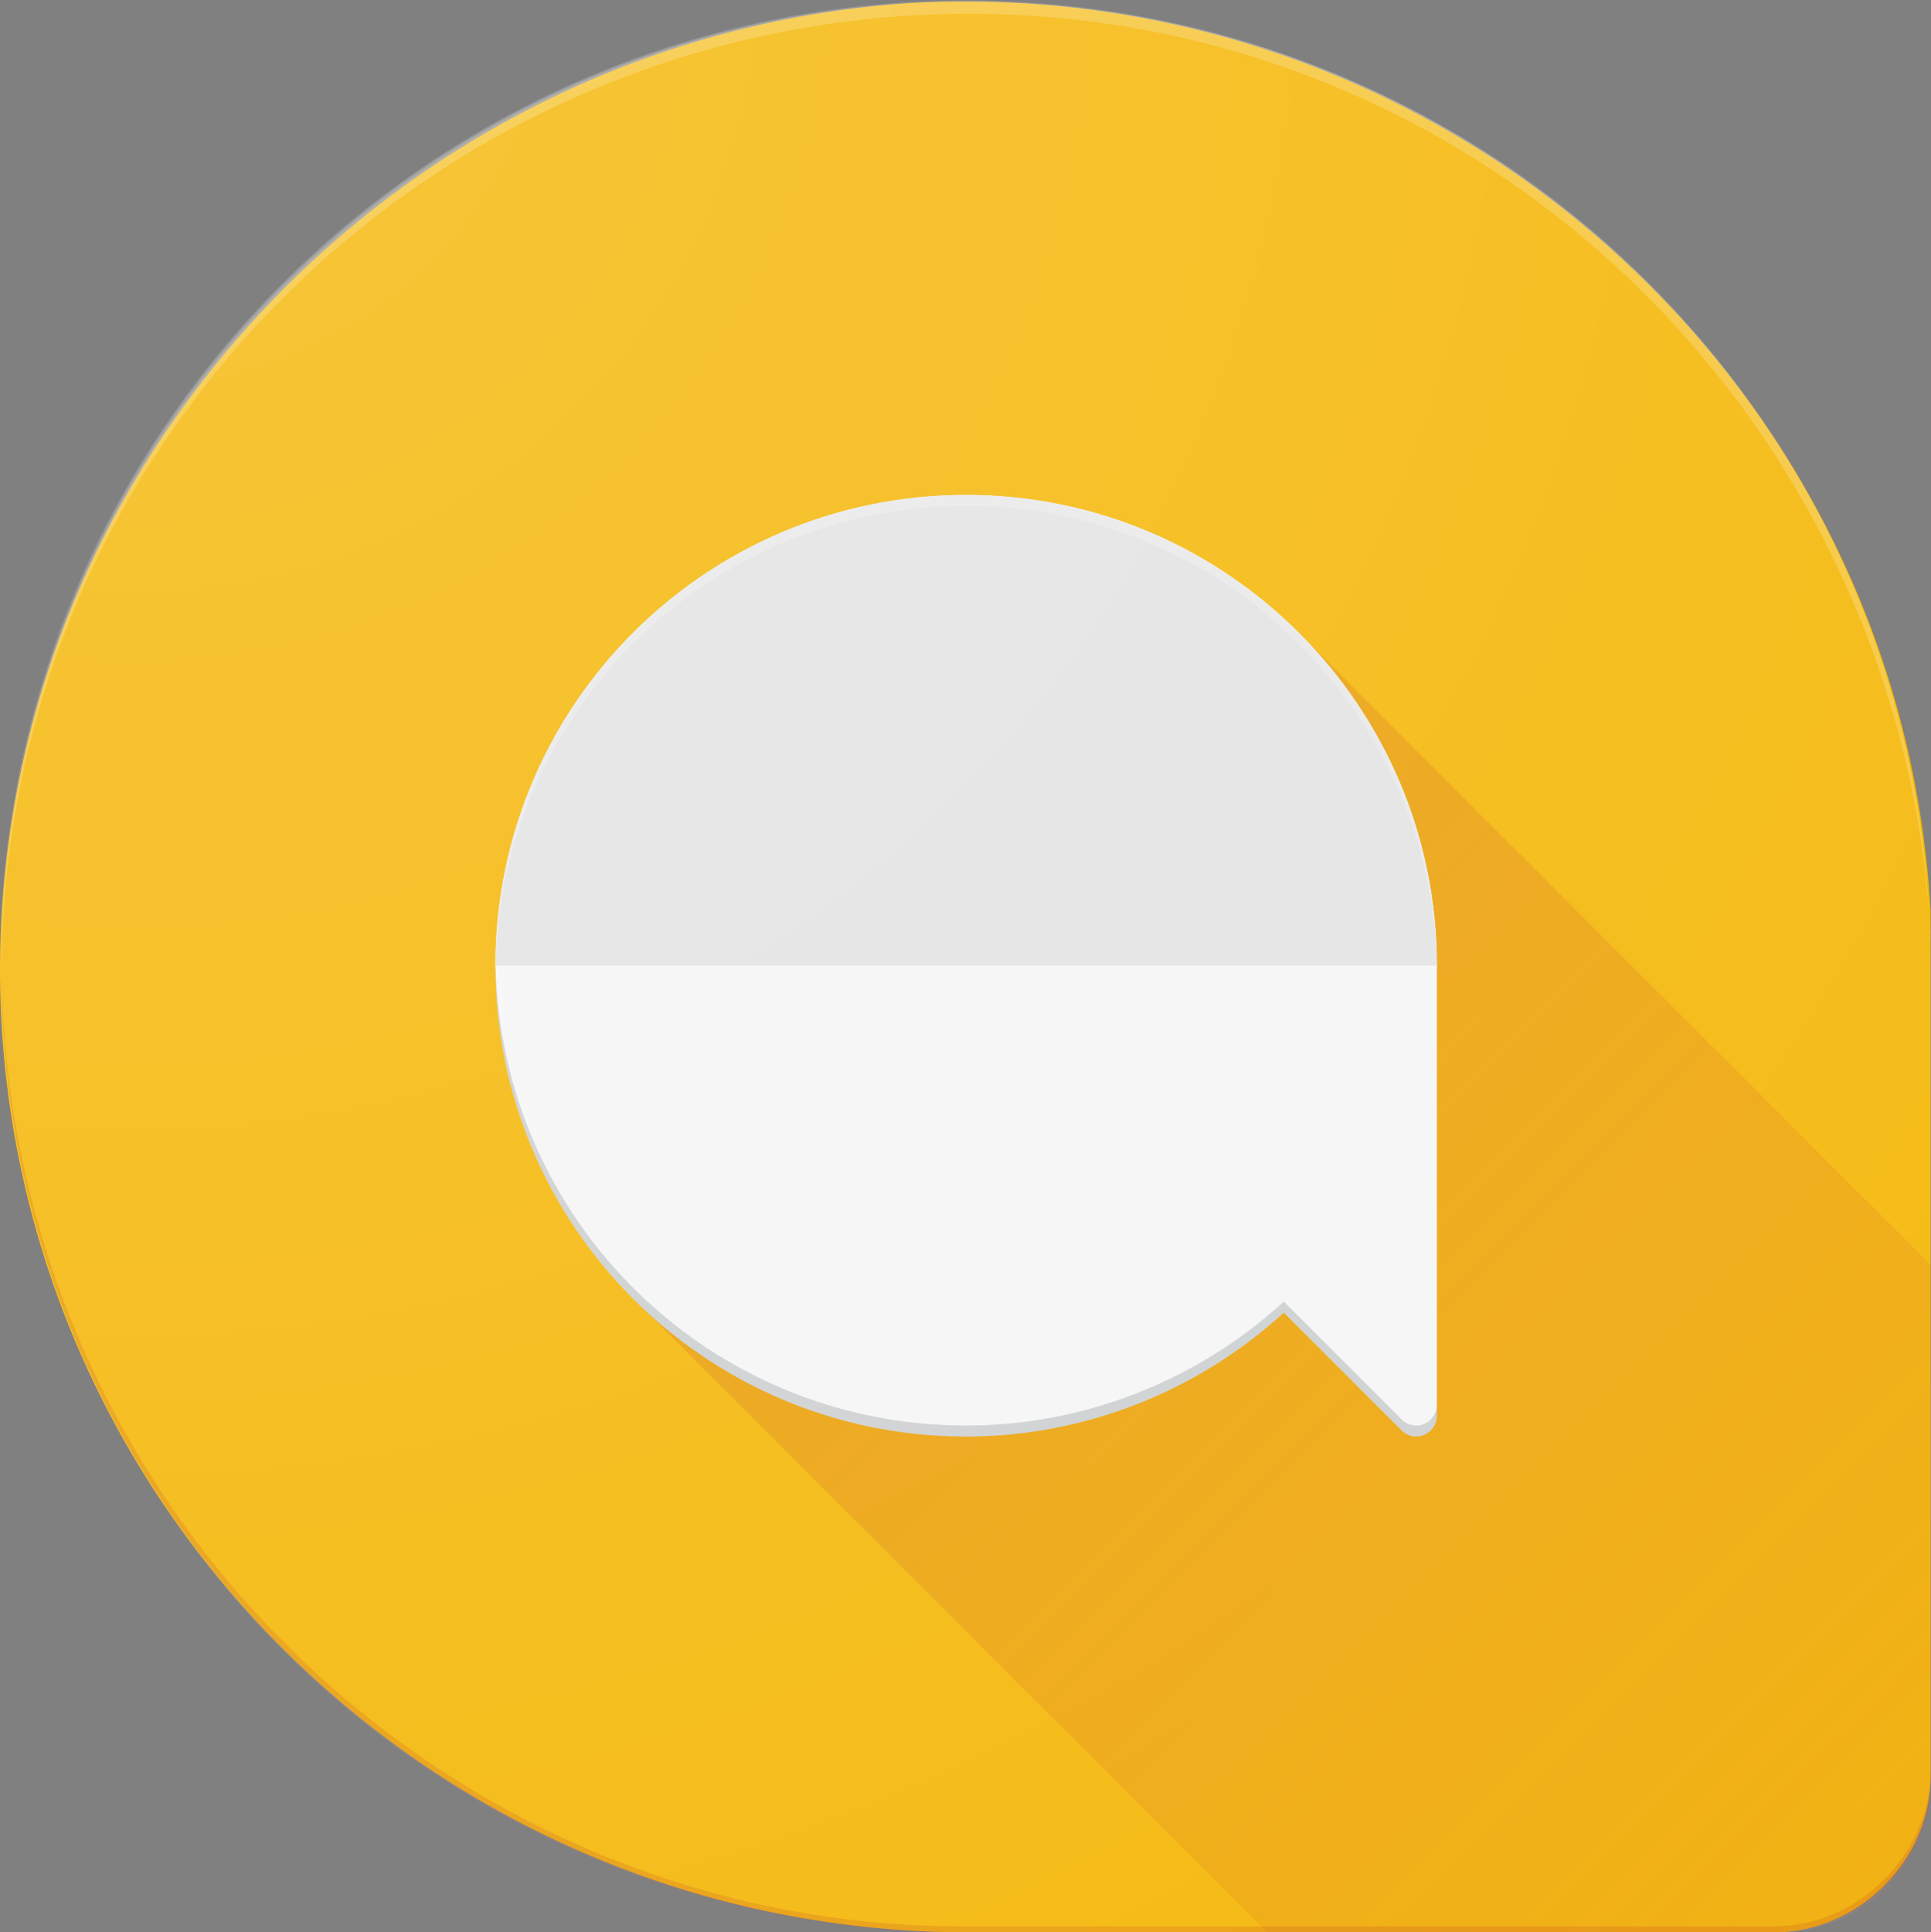 <?xml version="1.0" ?>
<svg xmlns="http://www.w3.org/2000/svg" viewBox="0 0 2108 2109">
	<rect x="0" y="0" width="2108" height="2109" fill="#808080" stroke="none"/>
	<linearGradient id="a" x1="2915.9" x2="4895.9" y1="3817" y2="5797" gradientTransform="matrix(.75 0 0 .75 -1105 -1782)" gradientUnits="userSpaceOnUse">
		<stop offset="0" stop-color="#bf360c" stop-opacity=".6"/>
		<stop offset=".1" stop-color="#bf360c" stop-opacity=".6"/>
		<stop offset="1" stop-color="#bf360c" stop-opacity="0"/>
	</linearGradient>
	<radialGradient id="b" cx="146.8" cy="14.9" r="4198.3" gradientTransform="translate(0 -50)" gradientUnits="userSpaceOnUse">
		<stop offset="0" stop-color="#fff" stop-opacity=".2"/>
		<stop offset=".1" stop-color="#fff" stop-opacity=".2"/>
		<stop offset="1" stop-color="#fff" stop-opacity="0"/>
	</radialGradient>
	<path fill="#F4B501" d="M2107.58,1938.65L2107.58,1938.65c0,91.845-78.724,170.57-170.57,170.57h-879.09 c-557.632,0-1023.419-432.985-1056.221-990.617C-31.103,541.29,415.003,42.702,992.316,3.339 C1576.19-29.463,2074.778,416.643,2107.58,993.956V1938.65z"/>
	<path fill="#BF360C" opacity=".2" d="M2107.58,1945.211v-13.121l0,0 c0,91.845-78.724,170.57-170.57,170.57h-885.651c-570.753,0-1043.1-465.787-1049.66-1043.1l0,0 c0,577.313,472.347,1049.66,1049.66,1049.66h885.651C2028.856,2109.22,2107.58,2037.056,2107.58,1945.211z"/>
	<path fill="#FFF" opacity=".2" d="M2107.58,1018.773 C2074.778,454.581,1615.552,15.035,1057.92,15.035C480.607,15.035,1.699,480.822,1.699,1064.695c0,6.56,0,13.121,0,13.121l0,0 C-11.421,500.503,447.805,15.035,1031.678,1.914S2094.459,448.02,2107.58,1031.893v-26.241"/>
	<path fill="url(#a)" opacity=".3" d="M779.569,847.222l-88.681,569.604l692.394,692.394 h553.728c91.845,0,170.57-78.725,170.57-170.57v-558.136l-690.19-690.19L779.569,847.222z"/>
	<path fill="#F5F5F5" d="M1054.708,540.249 c-284.234,0-513.895,229.661-513.895,513.895l0,0c0,284.234,229.661,513.895,513.895,513.895l0,0 c128.474,0,252.4-48.888,346.765-135.295l128.474,128.474c4.548,4.548,10.232,6.822,15.917,6.822 c12.506,0,22.739-10.232,22.739-22.739l0,0v-491.157C1568.603,769.91,1337.805,540.249,1054.708,540.249L1054.708,540.249z"/>
	<path fill="#E2E2E2" d="M1054.708,540.249 c-284.234,0-513.895,229.661-513.895,513.895l0,0h1027.79C1568.603,769.91,1337.805,540.249,1054.708,540.249z"/>
	<path fill="#212121" fill-opacity="0" d="M1568.416,1040.279H540.999c-0.121,4.607-0.186,9.228-0.186,13.865h1027.79 C1568.603,1049.507,1568.538,1044.886,1568.416,1040.279z"/>
	<path fill="#FFF" fill-opacity=".1" d="M1568.603,1054.144H540.813c0,4.637,0.064,9.258,0.186,13.865h1027.604V1054.144z"/>
	<path fill="#263238" fill-opacity=".2" d="M1545.864,1556.038c-5.685,0-11.369-2.274-15.917-6.822l-128.473-128.473 c-94.366,86.407-218.292,135.295-346.766,135.295c-280.222,0-507.394-223.225-513.752-501.894 c-0.046,1.998-0.083,3.997-0.105,6.001c3.206,281.458,231.626,507.894,513.857,507.894c128.474,0,252.4-48.888,346.766-135.295 l128.473,128.473c4.548,4.548,10.232,6.822,15.917,6.822c12.506,0,22.739-10.232,22.739-22.739v-12.001 C1568.603,1545.805,1558.37,1556.038,1545.864,1556.038z"/>
	<path fill="#FFF" opacity=".2" d="M1054.708,540.249c-282.231,0-510.651,226.436-513.857,507.894 c0.023,2.003,0.06,4.003,0.105,6.001c6.357-278.669,233.53-501.894,513.752-501.894c283.097,0,513.895,229.661,513.895,513.895 v-12.001C1568.603,769.91,1337.805,540.249,1054.708,540.249z"/>
	<path fill="url(#b)" d="M2107.58,1054.862 c0-582.851-471.507-1054.358-1053.222-1054.358C471.507,0.504,0,472.011,0,1054.862S471.507,2109.22,1054.358,2109.22h886.206 c93.165,0,167.016-74.987,167.016-167.016V1054.862z"/>
</svg>